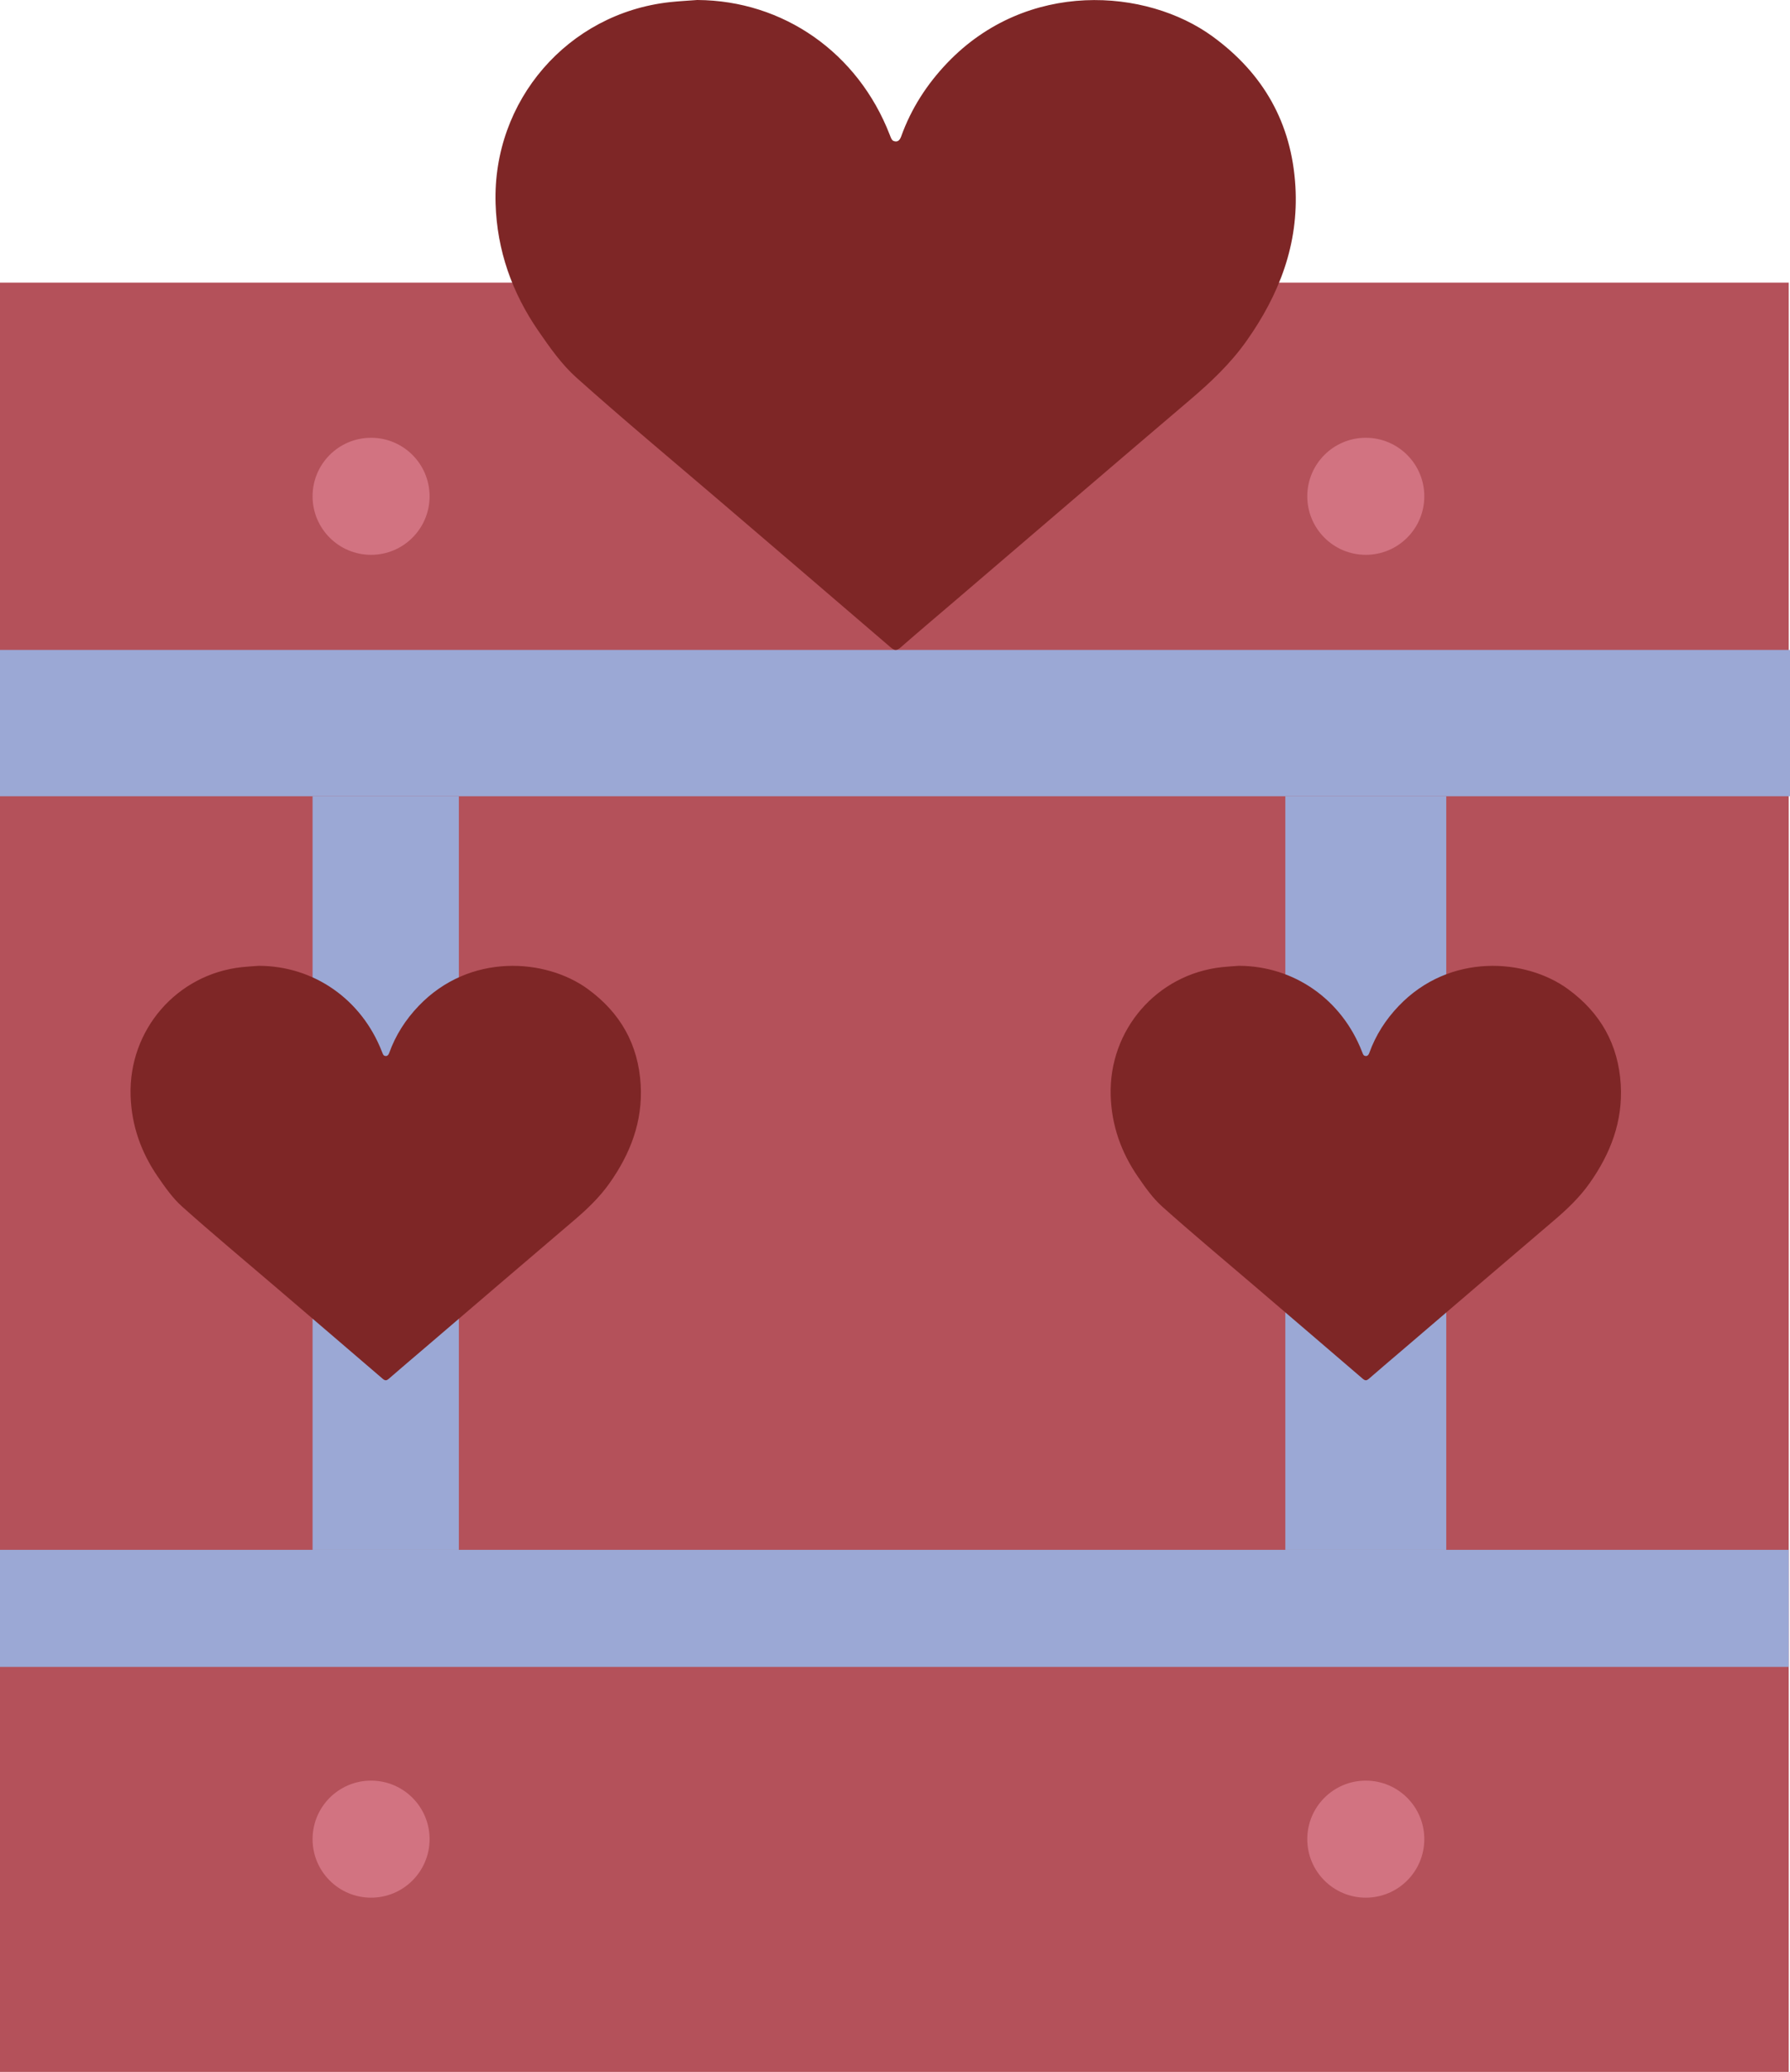 <?xml version="1.0" encoding="UTF-8"?>
<svg id="Layer_2" data-name="Layer 2" xmlns="http://www.w3.org/2000/svg" viewBox="0 0 85.878 99.373">
  <defs>
    <style>
      .cls-1 {
        fill: #b4515a;
      }

      .cls-1, .cls-2, .cls-3, .cls-4 {
        stroke-width: 0px;
      }

      .cls-2 {
        fill: #d27381;
      }

      .cls-3 {
        fill: #9ba8d5;
      }

      .cls-4 {
        fill: #7e2626;
      }
    </style>
  </defs>
  <g id="Alice">
    <g>
      <g>
        <rect class="cls-1" y="13.555" width="85.818" height="85.818"/>
        <g>
          <rect class="cls-3" y="74.334" width="85.818" height="5.614"/>
          <rect class="cls-3" y="31.172" width="85.878" height="7.018"/>
          <rect class="cls-3" x="14.996" y="38.191" width="7.018" height="36.143"/>
          <rect class="cls-3" x="61.666" y="38.191" width="7.72" height="36.143"/>
          <path class="cls-4" d="M12.44,46.323c2.628.016,4.91,1.61,5.884,4.12.027.069.058.166.113.189.109.046.188.003.237-.133.306-.852.785-1.596,1.411-2.251,2.444-2.557,6.098-2.285,8.12-.809,1.556,1.135,2.418,2.652,2.532,4.585.104,1.771-.494,3.313-1.5,4.733-.486.687-1.087,1.254-1.723,1.795-2.387,2.03-4.764,4.071-7.145,6.107-.569.487-1.142.969-1.706,1.462-.119.104-.186.109-.309.003-1.735-1.492-3.475-2.978-5.214-4.466-1.47-1.258-2.958-2.496-4.4-3.785-.453-.405-.817-.924-1.165-1.43-.805-1.169-1.265-2.459-1.309-3.895-.096-3.146,2.208-5.819,5.334-6.161.28-.031.561-.044.842-.066Z"/>
          <path class="cls-4" d="M59.461,46.323c2.628.016,4.91,1.61,5.884,4.12.027.069.058.166.113.189.109.046.188.003.237-.133.306-.852.785-1.596,1.411-2.251,2.444-2.557,6.098-2.285,8.12-.809,1.556,1.135,2.418,2.652,2.532,4.585.104,1.771-.494,3.313-1.5,4.733-.486.687-1.087,1.254-1.723,1.795-2.387,2.03-4.764,4.071-7.145,6.107-.569.487-1.142.969-1.706,1.462-.119.104-.186.109-.309.003-1.735-1.492-3.475-2.978-5.214-4.466-1.47-1.258-2.958-2.496-4.4-3.785-.453-.405-.817-.924-1.165-1.43-.805-1.169-1.265-2.459-1.309-3.895-.096-3.146,2.208-5.819,5.334-6.161.28-.031.561-.044.842-.066Z"/>
          <circle class="cls-2" cx="17.803" cy="88.21" r="2.807"/>
          <circle class="cls-2" cx="65.526" cy="88.21" r="2.807"/>
          <circle class="cls-2" cx="17.803" cy="23.804" r="2.807"/>
          <circle class="cls-2" cx="65.526" cy="23.804" r="2.807"/>
        </g>
      </g>
      <path class="cls-4" d="M33.458,0c4.122.024,7.7,2.525,9.227,6.461.042.109.091.26.177.296.171.073.295.004.371-.208.48-1.336,1.231-2.503,2.212-3.53,3.833-4.009,9.562-3.583,12.734-1.268,2.44,1.78,3.792,4.158,3.97,7.189.163,2.776-.775,5.195-2.352,7.421-.762,1.077-1.704,1.966-2.702,2.815-3.743,3.183-7.47,6.383-11.204,9.577-.892.763-1.791,1.519-2.674,2.293-.187.163-.292.171-.485.005-2.721-2.34-5.45-4.67-8.176-7.003-2.306-1.972-4.639-3.914-6.9-5.935-.711-.635-1.281-1.449-1.827-2.242-1.262-1.833-1.984-3.857-2.053-6.108-.15-4.934,3.462-9.124,8.364-9.661.438-.048.88-.069,1.32-.103Z"/>
    </g>
  </g>
</svg>